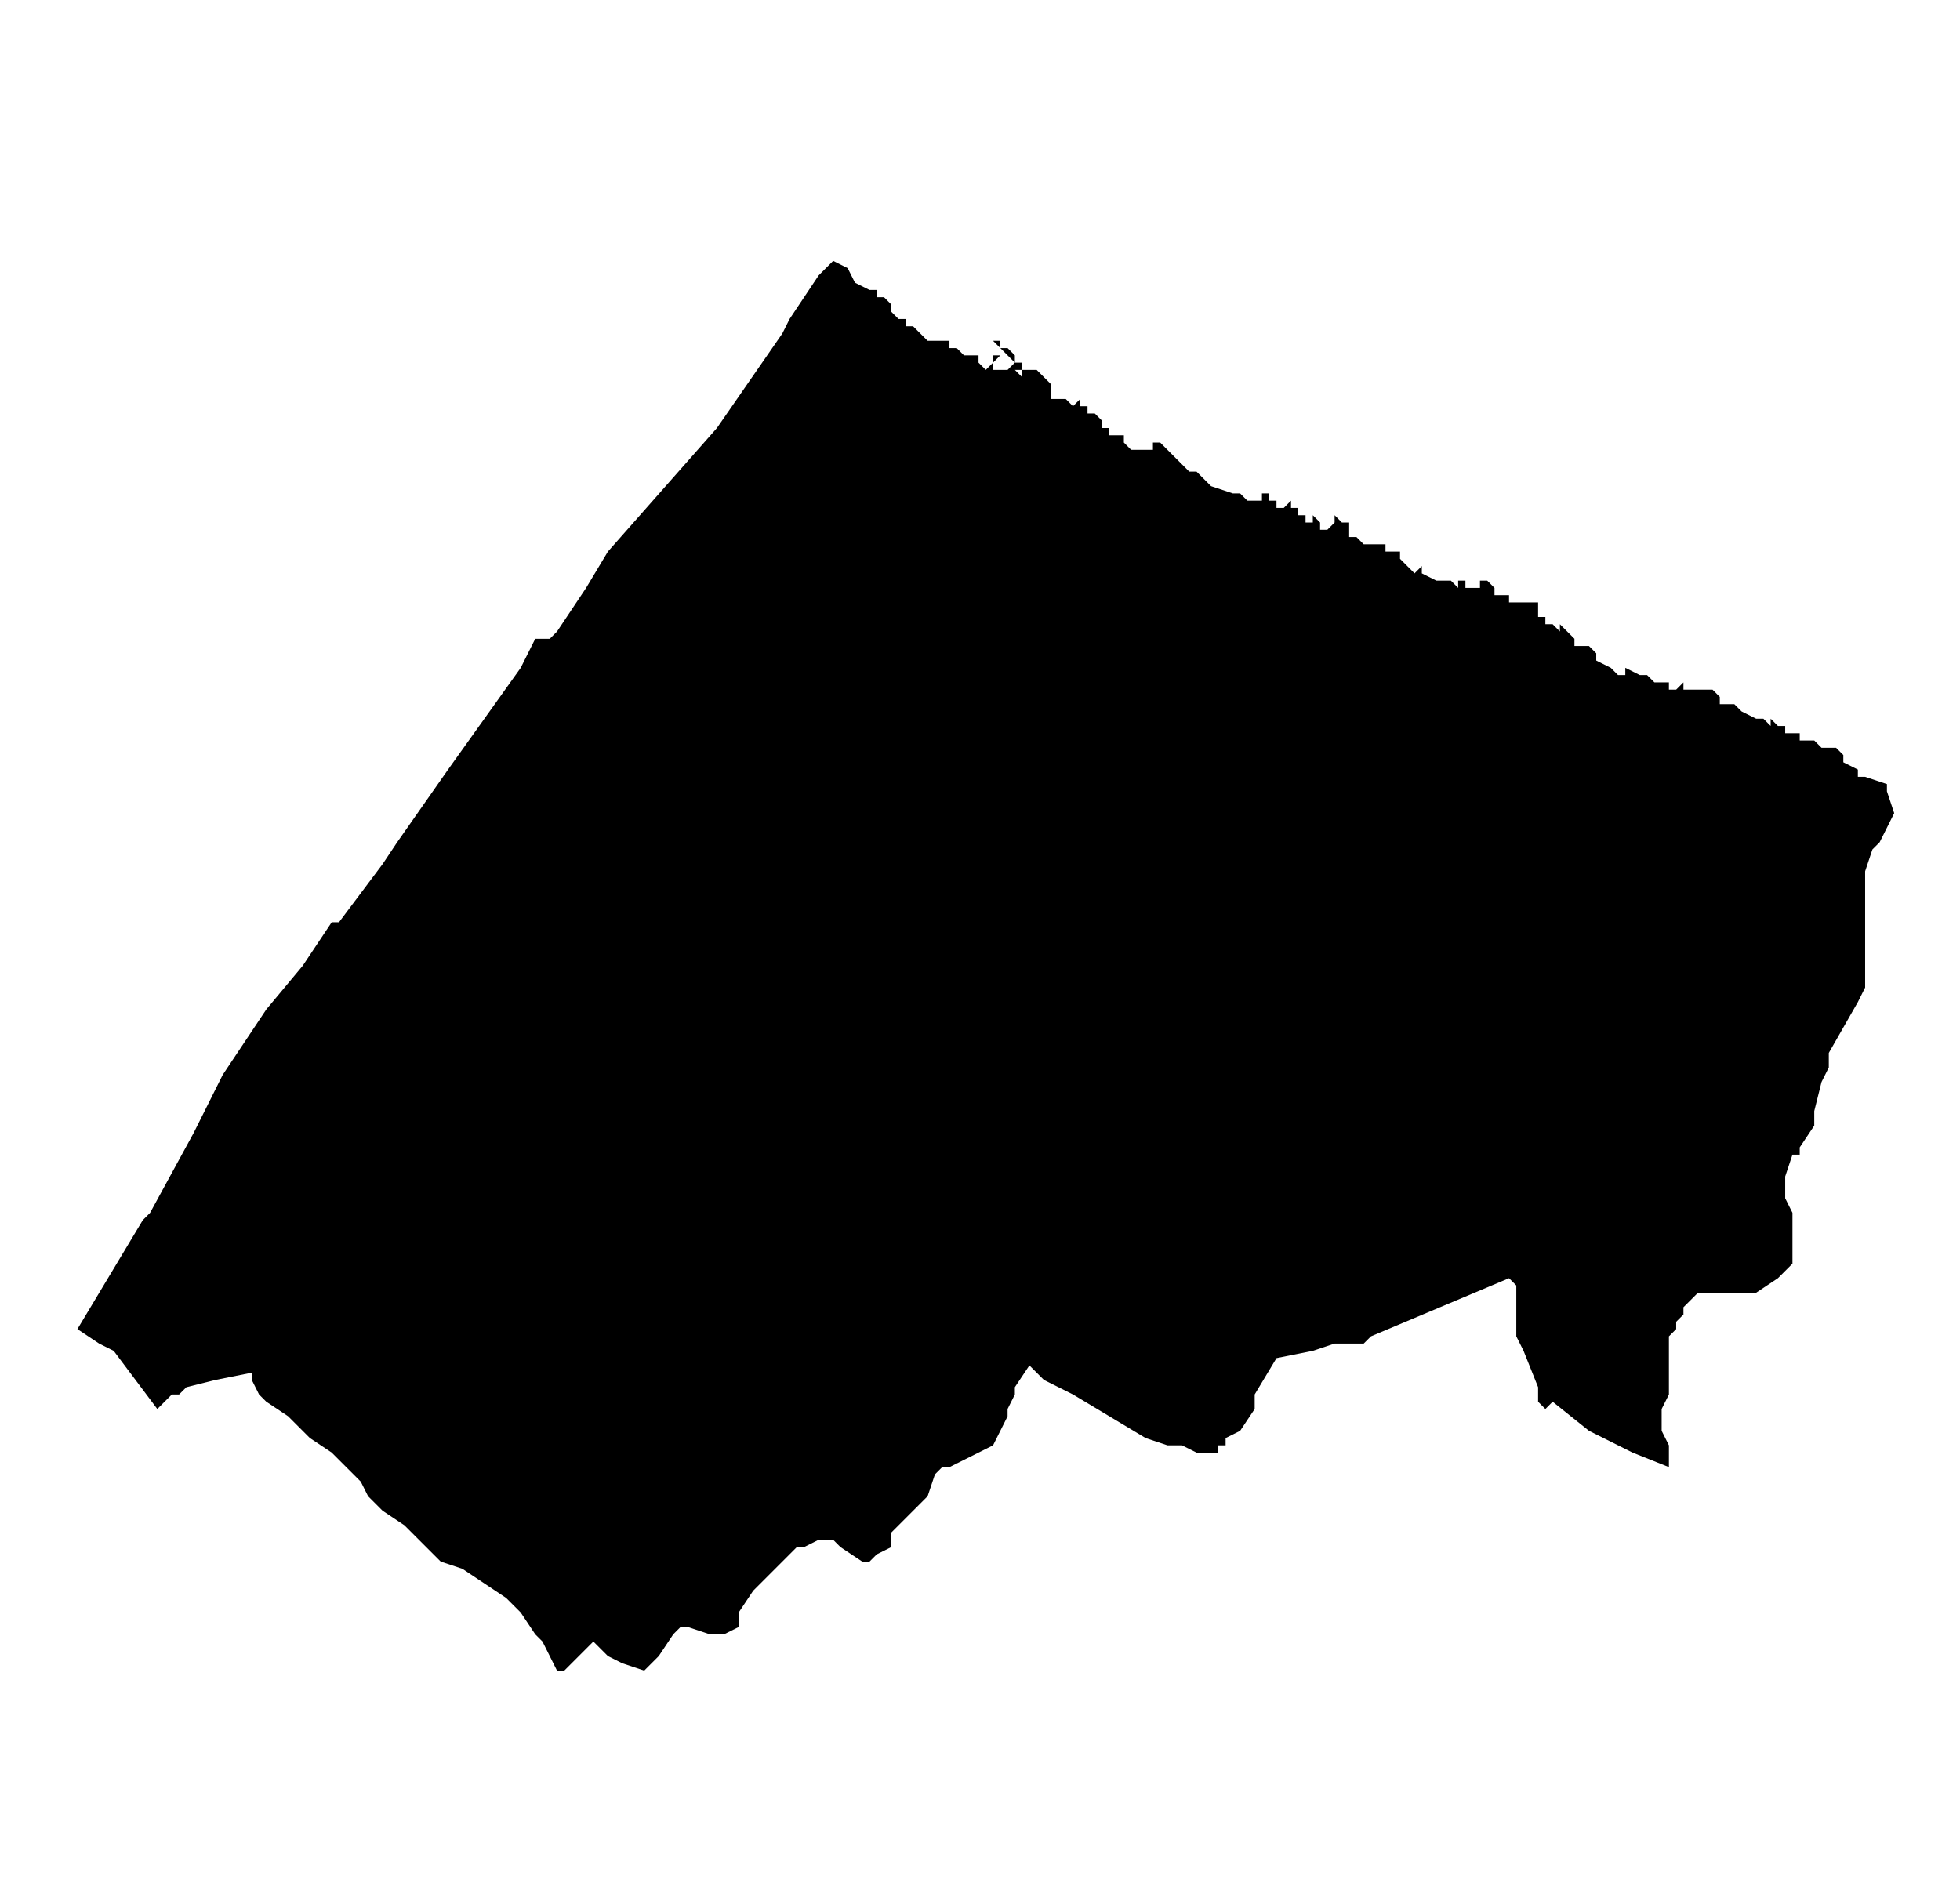 <?xml version="1.0" encoding="UTF-8" standalone="no"?>
<!-- Created with Inkscape (http://www.inkscape.org/) -->

<svg
   xmlns:dc="http://purl.org/dc/elements/1.1/"
   xmlns:cc="http://creativecommons.org/ns#"
   xmlns:rdf="http://www.w3.org/1999/02/22-rdf-syntax-ns#"
   xmlns:svg="http://www.w3.org/2000/svg"
   xmlns="http://www.w3.org/2000/svg"
   xmlns:sodipodi="http://sodipodi.sourceforge.net/DTD/sodipodi-0.dtd"
   xmlns:inkscape="http://www.inkscape.org/namespaces/inkscape"
   width="50.424mm"
   height="48.915mm"
   viewBox="0 0 50.424 48.915"
   version="1.1"
   id="svg4551"
   inkscape:version="0.92.3 (2405546, 2018-03-11)"
   sodipodi:docname="sm.svg">
  <defs
     id="defs4545">
    <clipPath
       id="SVG_CP_1">
      <path
         inkscape:connector-curvature="0"
         d="M 0,0 V 413.263 H 439.512 V 0 Z"
         id="path6" />
    </clipPath>
    <clipPath
       id="clipPath4541">
      <path
         inkscape:connector-curvature="0"
         d="M 0,0 V 413.263 H 439.512 V 0 Z"
         id="path4539" />
    </clipPath>
    <clipPath
       id="SVG_CP_1-3">
      <path
         inkscape:connector-curvature="0"
         d="M 0,0 V 413.263 H 439.512 V 0 Z"
         id="path6-6" />
    </clipPath>
    <clipPath
       id="SVG_CP_1-7">
      <path
         inkscape:connector-curvature="0"
         d="M 0,0 V 413.263 H 439.512 V 0 Z"
         id="path6-5" />
    </clipPath>
    <clipPath
       id="SVG_CP_1-35">
      <path
         inkscape:connector-curvature="0"
         d="M 0,0 V 413.263 H 439.512 V 0 Z"
         id="path6-62" />
    </clipPath>
    <clipPath
       id="SVG_CP_1-9">
      <path
         inkscape:connector-curvature="0"
         d="M 0,0 V 413.263 H 439.512 V 0 Z"
         id="path6-1" />
    </clipPath>
    <clipPath
       id="SVG_CP_1-2">
      <path
         inkscape:connector-curvature="0"
         d="M 0,0 V 413.263 H 439.512 V 0 Z"
         id="path6-7" />
    </clipPath>
    <clipPath
       id="SVG_CP_1-0">
      <path
         inkscape:connector-curvature="0"
         d="M 0,0 V 413.263 H 439.512 V 0 Z"
         id="path6-9" />
    </clipPath>
    <clipPath
       id="SVG_CP_1-36">
      <path
         inkscape:connector-curvature="0"
         d="M 0,0 V 413.263 H 439.512 V 0 Z"
         id="path6-0" />
    </clipPath>
    <clipPath
       id="SVG_CP_1-6">
      <path
         inkscape:connector-curvature="0"
         d="M 0,0 V 413.263 H 439.512 V 0 Z"
         id="path6-2" />
    </clipPath>
    <clipPath
       id="SVG_CP_1-61">
      <path
         inkscape:connector-curvature="0"
         d="M 0,0 V 413.263 H 439.512 V 0 Z"
         id="path6-8" />
    </clipPath>
    <clipPath
       id="SVG_CP_1-79">
      <path
         inkscape:connector-curvature="0"
         d="M 0,0 V 413.263 H 439.512 V 0 Z"
         id="path6-20" />
    </clipPath>
    <clipPath
       id="SVG_CP_1-23">
      <path
         inkscape:connector-curvature="0"
         d="M 0,0 V 413.263 H 439.512 V 0 Z"
         id="path6-75" />
    </clipPath>
    <clipPath
       id="SVG_CP_1-92">
      <path
         inkscape:connector-curvature="0"
         d="M 0,0 V 413.263 H 439.512 V 0 Z"
         id="path6-28" />
    </clipPath>
    <clipPath
       id="SVG_CP_1-97">
      <path
         inkscape:connector-curvature="0"
         d="M 0,0 V 413.263 H 439.512 V 0 Z"
         id="path6-3" />
    </clipPath>
    <clipPath
       id="SVG_CP_1-612">
      <path
         inkscape:connector-curvature="0"
         d="M 0,0 V 413.263 H 439.512 V 0 Z"
         id="path6-93" />
    </clipPath>
    <clipPath
       id="SVG_CP_1-1">
      <path
         inkscape:connector-curvature="0"
         d="M 0,0 V 413.263 H 439.512 V 0 Z"
         id="path6-94" />
    </clipPath>
    <clipPath
       id="SVG_CP_1-78">
      <path
         inkscape:connector-curvature="0"
         d="M 0,0 V 413.263 H 439.512 V 0 Z"
         id="path6-4" />
    </clipPath>
    <clipPath
       id="SVG_CP_1-5">
      <path
         inkscape:connector-curvature="0"
         d="M 0,0 V 413.263 H 439.512 V 0 Z"
         id="path6-03" />
    </clipPath>
    <clipPath
       id="SVG_CP_1-610">
      <path
         inkscape:connector-curvature="0"
         d="M 0,0 V 413.263 H 439.512 V 0 Z"
         id="path6-63" />
    </clipPath>
    <clipPath
       id="SVG_CP_1-20">
      <path
         inkscape:connector-curvature="0"
         d="M 0,0 V 413.263 H 439.512 V 0 Z"
         id="path6-61" />
    </clipPath>
    <clipPath
       id="SVG_CP_1-55">
      <path
         inkscape:connector-curvature="0"
         d="M 0,0 V 413.263 H 439.512 V 0 Z"
         id="path6-47" />
    </clipPath>
    <clipPath
       id="SVG_CP_1-65">
      <path
         inkscape:connector-curvature="0"
         d="M 0,0 V 413.263 H 439.512 V 0 Z"
         id="path6-69" />
    </clipPath>
    <clipPath
       id="SVG_CP_1-37">
      <path
         inkscape:connector-curvature="0"
         d="M 0,0 V 413.263 H 439.512 V 0 Z"
         id="path6-45" />
    </clipPath>
    <clipPath
       id="SVG_CP_1-25">
      <path
         inkscape:connector-curvature="0"
         d="M 0,0 V 413.263 H 439.512 V 0 Z"
         id="path6-474" />
    </clipPath>
    <clipPath
       id="SVG_CP_1-4">
      <path
         inkscape:connector-curvature="0"
         d="M 0,0 V 413.263 H 439.512 V 0 Z"
         id="path6-30" />
    </clipPath>
    <clipPath
       id="SVG_CP_1-786">
      <path
         inkscape:connector-curvature="0"
         d="M 0,0 V 413.263 H 439.512 V 0 Z"
         id="path6-88" />
    </clipPath>
    <clipPath
       id="SVG_CP_1-43">
      <path
         inkscape:connector-curvature="0"
         d="M 0,0 V 413.263 H 439.512 V 0 Z"
         id="path6-14" />
    </clipPath>
    <clipPath
       id="SVG_CP_1-920">
      <path
         inkscape:connector-curvature="0"
         d="M 0,0 V 413.263 H 439.512 V 0 Z"
         id="path6-68" />
    </clipPath>
    <clipPath
       id="SVG_CP_1-926">
      <path
         inkscape:connector-curvature="0"
         d="M 0,0 V 413.263 H 439.512 V 0 Z"
         id="path6-64" />
    </clipPath>
    <clipPath
       id="SVG_CP_1-95">
      <path
         inkscape:connector-curvature="0"
         d="M 0,0 V 413.263 H 439.512 V 0 Z"
         id="path6-04" />
    </clipPath>
    <clipPath
       id="SVG_CP_1-8">
      <path
         inkscape:connector-curvature="0"
         d="M 0,0 V 413.263 H 439.512 V 0 Z"
         id="path6-71" />
    </clipPath>
    <clipPath
       id="SVG_CP_1-72">
      <path
         inkscape:connector-curvature="0"
         d="M 0,0 V 413.263 H 439.512 V 0 Z"
         id="path6-72" />
    </clipPath>
    <clipPath
       id="SVG_CP_1-26">
      <path
         inkscape:connector-curvature="0"
         d="M 0,0 V 413.263 H 439.512 V 0 Z"
         id="path6-10" />
    </clipPath>
    <clipPath
       id="SVG_CP_1-615">
      <path
         inkscape:connector-curvature="0"
         d="M 0,0 V 413.263 H 439.512 V 0 Z"
         id="path6-949" />
    </clipPath>
    <clipPath
       id="SVG_CP_1-09">
      <path
         inkscape:connector-curvature="0"
         d="M 0,0 V 413.263 H 439.512 V 0 Z"
         id="path6-17" />
    </clipPath>
    <clipPath
       id="SVG_CP_1-71">
      <path
         inkscape:connector-curvature="0"
         d="M 0,0 V 413.263 H 439.512 V 0 Z"
         id="path6-15" />
    </clipPath>
    <clipPath
       id="SVG_CP_1-977">
      <path
         inkscape:connector-curvature="0"
         d="M 0,0 V 413.263 H 439.512 V 0 Z"
         id="path6-67" />
    </clipPath>
    <clipPath
       id="SVG_CP_1-365">
      <path
         inkscape:connector-curvature="0"
         d="M 0,0 V 413.263 H 439.512 V 0 Z"
         id="path6-639" />
    </clipPath>
  </defs>
  <sodipodi:namedview
     id="base"
     pagecolor="#ffffff"
     bordercolor="#666666"
     borderopacity="1.0"
     inkscape:pageopacity="0.0"
     inkscape:pageshadow="2"
     inkscape:zoom="0.98994949"
     inkscape:cx="-113.42444"
     inkscape:cy="-32.557239"
     inkscape:document-units="mm"
     inkscape:current-layer="layer1"
     showgrid="false"
     fit-margin-top="0"
     fit-margin-left="0"
     fit-margin-right="0"
     fit-margin-bottom="0"
     inkscape:window-width="1920"
     inkscape:window-height="1025"
     inkscape:window-x="1920"
     inkscape:window-y="27"
     inkscape:window-maximized="1" />
  <g
     inkscape:label="Capa 1"
     inkscape:groupmode="layer"
     id="layer1"
     transform="translate(-2.291,-5.682)">
    <path
       transform="matrix(0.779,0,0,0.779,-214.859,-63.152)"
       inkscape:connector-curvature="0"
       clip-path="url(#SVG_CP_1-365)"
       stroke-miterlimit="10"
       d="m 281.31,132.263 2.16,-3.601 0.24,-0.24 1.44,-2.64 0.24,-0.48 0.72,-1.44 1.44,-2.16 1.2,-1.44 0.96,-1.44 h 0.24 l 0.72,-0.96 0.72,-0.96 0.48,-0.72 1.68,-2.4 2.4,-3.361 0.48,-0.96 h 0.48 l 0.24,-0.24 0.48,-0.72 0.48,-0.72 0.72,-1.2 3.6,-4.081 2.16,-3.121 0.24,-0.48 0.96,-1.44 0.48,-0.48 0.48,0.24 0.24,0.48 0.48,0.24 h 0.24 v 0.24 h 0.24 l 0.24,0.24 v 0.24 l 0.24,0.24 h 0.24 v 0.24 h 0.24 l 0.48,0.48 h 0.24 0.24 0.24 v 0.24 h 0.24 l 0.24,0.24 h 0.24 0.24 v 0.24 l 0.24,0.24 0.24,-0.24 v -0.24 h 0.24 l -0.24,0.24 v 0.24 h 0.24 0.24 0.24 l 0.24,0.24 v -0.24 h -0.24 -0.24 l 0.24,-0.24 -0.24,-0.24 -0.24,-0.24 -0.24,-0.24 h 0.24 v 0.24 h 0.24 l 0.24,0.24 v 0.24 h 0.24 v 0.24 h 0.24 -0.24 0.24 0.24 v 0.24 -0.24 l 0.24,0.24 0.24,0.24 v 0.24 0.24 h 0.24 v 0.24 -0.24 h 0.24 l 0.24,0.24 0.24,-0.24 v 0.24 h 0.24 v 0.24 h 0.24 l 0.24,0.24 v 0.24 h 0.24 v 0.24 h 0.48 v 0.24 l 0.24,0.24 h 0.24 0.24 0.24 v -0.24 h 0.24 l 0.24,0.24 0.24,0.24 0.24,0.24 0.24,0.24 h 0.24 l 0.24,0.24 0.24,0.24 0.72,0.24 h 0.24 l 0.24,0.24 h 0.24 0.24 v -0.24 h 0.24 v 0.24 h 0.24 v 0.24 h 0.24 l 0.24,-0.24 v 0.24 h 0.24 v 0.24 h 0.24 v 0.24 h 0.24 v -0.24 l 0.24,0.24 v 0.24 h 0.24 l 0.24,-0.24 v 0.24 -0.24 -0.24 l 0.24,0.24 h 0.24 v 0.24 0.24 h 0.24 l 0.24,0.24 h 0.24 0.24 0.24 v 0.24 h 0.24 0.24 v 0.24 l 0.24,0.24 0.24,0.24 0.24,-0.24 v 0.24 l 0.48,0.24 h 0.24 0.24 l 0.24,0.24 v -0.24 h 0.24 v 0.24 h 0.24 0.24 v -0.24 h 0.24 l 0.24,0.24 v 0.24 h 0.24 0.24 v 0.24 h 0.24 0.24 0.24 0.24 v 0.24 0.24 h 0.24 v 0.24 h 0.24 l 0.24,0.24 v -0.24 l 0.24,0.24 0.24,0.24 v 0.24 h 0.24 0.24 l 0.24,0.24 v 0.24 l 0.48,0.24 0.24,0.24 h 0.24 v -0.24 l 0.48,0.24 h 0.24 l 0.24,0.24 h 0.24 0.24 v 0.24 h 0.24 l 0.24,-0.24 v 0.24 h 0.24 0.24 0.24 v 0.24 -0.24 h -0.24 0.24 0.24 l 0.24,0.24 v 0.24 h 0.24 0.24 l 0.24,0.24 0.48,0.24 h 0.24 l 0.24,0.24 v -0.24 l 0.24,0.24 h 0.24 v 0.24 h 0.24 0.24 v 0.24 h 0.24 0.24 l 0.24,0.24 h 0.24 0.24 l 0.24,0.24 v 0.24 l 0.48,0.24 v 0.24 h 0.24 l 0.72,0.24 v 0.24 l 0.24,0.72 -0.24,0.48 -0.24,0.48 -0.24,0.24 -0.24,0.72 v 0.96 0.48 1.2 0.48 0.48 0.24 l -0.24,0.48 -0.96,1.68 v 0.48 l -0.24,0.48 -0.24,0.96 v 0.48 l -0.48,0.72 v 0.24 h -0.24 l -0.24,0.72 v 0.48 0.24 l 0.24,0.48 v 0.24 0.24 0.48 0.48 0.24 l -0.24,0.24 -0.24,0.24 -0.72,0.48 h -0.24 -0.96 -0.48 -0.24 l -0.24,0.24 -0.24,0.24 v 0.24 l -0.24,0.24 v 0.24 l -0.24,0.24 v 1.2 0.72 l -0.24,0.48 v 0.24 0.48 l 0.24,0.48 v 0.72 l -1.2,-0.48 -1.44,-0.72 -1.2,-0.96 -0.24,0.24 -0.24,-0.24 v -0.24 -0.24 l -0.48,-1.2 -0.24,-0.48 v -0.24 -1.44 l -0.24,-0.24 -4.56,1.92 -0.24,0.24 h -0.24 -0.48 -0.24 l -0.72,0.24 -1.2,0.24 -0.72,1.2 v 0.48 l -0.48,0.72 -0.48,0.24 v 0.24 h -0.24 v 0.24 h -0.24 -0.48 l -0.48,-0.24 h -0.48 l -0.72,-0.24 -2.4,-1.44 -0.96,-0.48 -0.48,-0.48 -0.48,0.72 v 0.24 l -0.24,0.48 v 0.24 l -0.24,0.48 -0.24,0.48 -0.96,0.48 -0.48,0.24 h -0.24 l -0.24,0.24 -0.24,0.72 -0.24,0.24 -0.48,0.48 -0.24,0.24 -0.24,0.24 v 0.24 0.24 l -0.48,0.24 -0.24,0.24 h -0.24 l -0.72,-0.48 -0.24,-0.24 h -0.24 -0.24 l -0.48,0.24 h -0.24 l -0.24,0.24 -0.24,0.24 -0.24,0.24 -0.48,0.48 -0.24,0.24 -0.48,0.72 v 0.48 l -0.48,0.24 h -0.24 -0.24 l -0.72,-0.24 h -0.24 l -0.24,0.24 -0.48,0.72 -0.48,0.48 -0.72,-0.24 -0.48,-0.24 -0.48,-0.48 -0.96,0.96 h -0.24 l -0.48,-0.96 -0.24,-0.24 -0.48,-0.72 -0.48,-0.48 -1.44,-0.96 -0.72,-0.24 -0.24,-0.24 -0.24,-0.24 -0.72,-0.72 -0.72,-0.48 -0.24,-0.24 -0.24,-0.24 -0.24,-0.48 -0.24,-0.24 -0.24,-0.24 -0.24,-0.24 -0.24,-0.24 -0.72,-0.48 -0.48,-0.48 -0.24,-0.24 -0.72,-0.48 -0.24,-0.24 -0.24,-0.48 v -0.24 l -1.2,0.24 -0.96,0.24 -0.24,0.24 h -0.24 l -0.24,0.24 -0.24,0.24 -1.44,-1.92 -0.48,-0.24 -0.72,-0.48"
       id="path70"
       style="fill:#000000;fill-opacity:1" />
  </g>
</svg>
